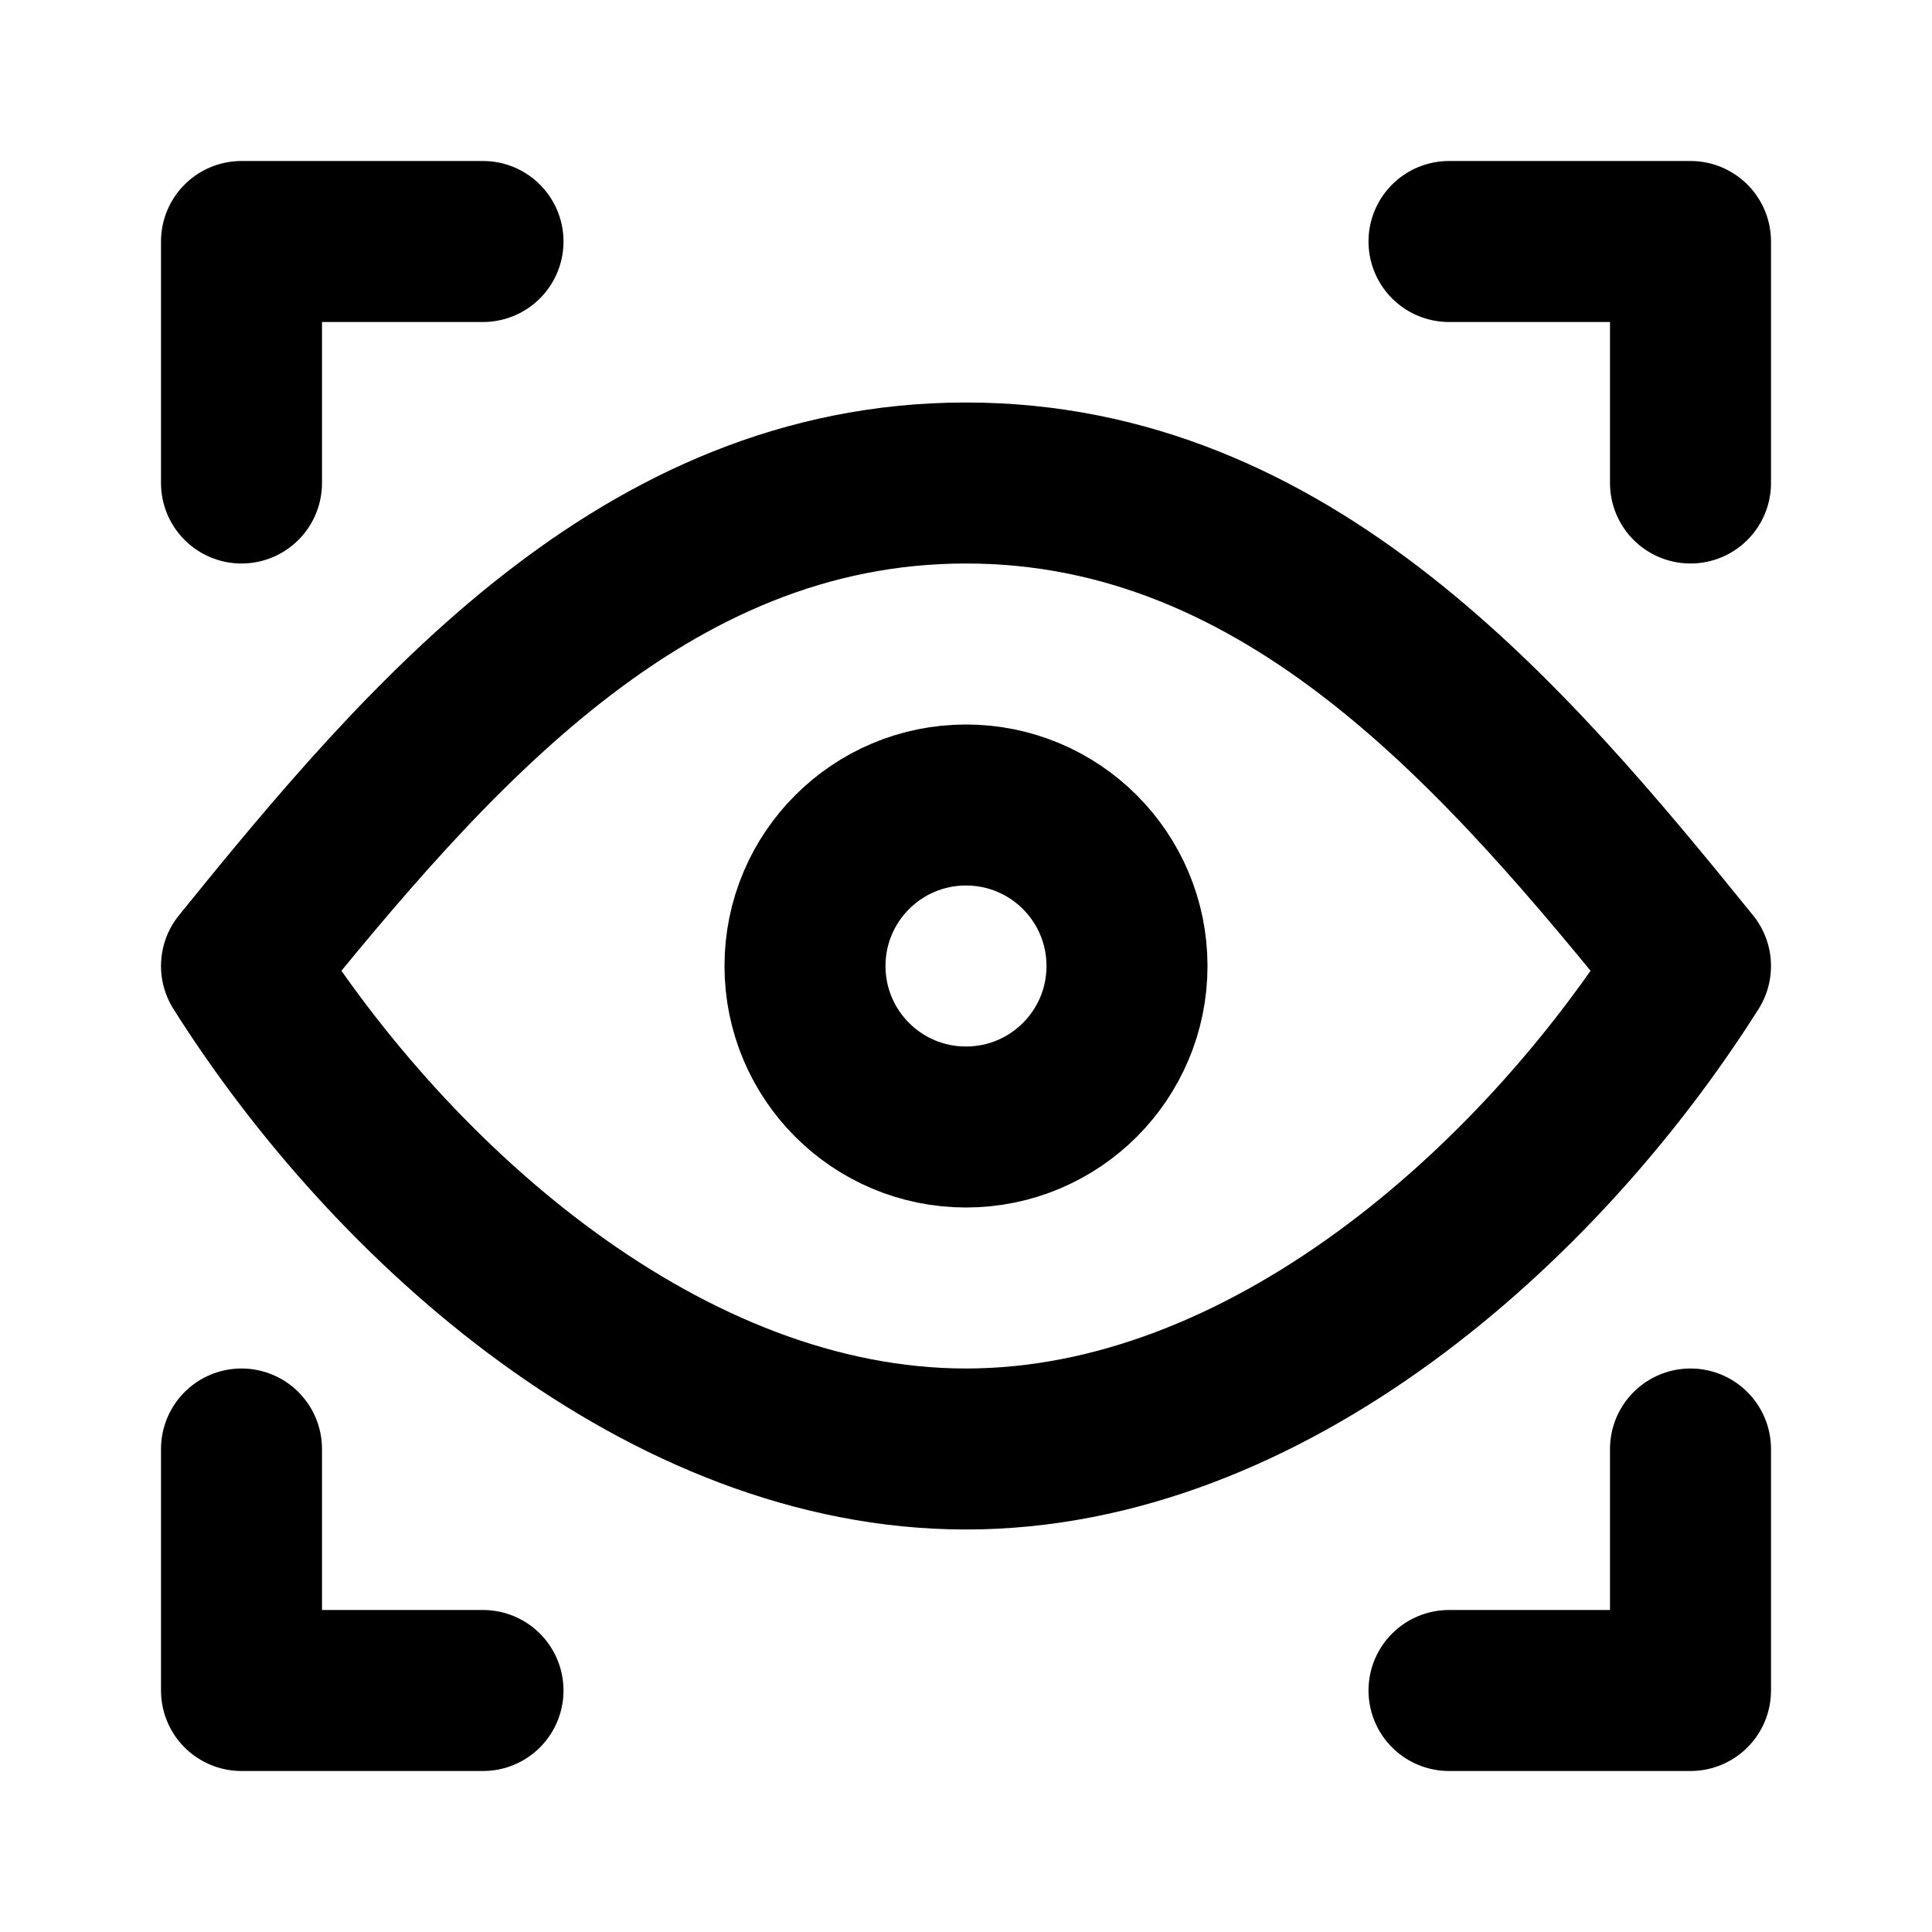 <svg width="24" height="24" viewBox="0 0 24 24" fill="none" xmlns="http://www.w3.org/2000/svg">
<path d="M6 3H3V6" stroke="black" stroke-width="2" stroke-linecap="round" stroke-linejoin="round"/>
<path d="M12 14C13.105 14 14 13.105 14 12C14 10.895 13.105 10 12 10C10.895 10 10 10.895 10 12C10 13.105 10.895 14 12 14Z" stroke="black" stroke-width="2" stroke-linecap="round" stroke-linejoin="round"/>
<path d="M21 12C19.111 14.991 15.718 18 12 18C8.282 18 4.889 14.991 3 12C5.299 9.158 7.992 6 12 6C16.008 6 18.701 9.158 21 12Z" stroke="black" stroke-width="2" stroke-linecap="round" stroke-linejoin="round"/>
<path d="M18 3H21V6" stroke="black" stroke-width="2" stroke-linecap="round" stroke-linejoin="round"/>
<path d="M6 21H3V18" stroke="black" stroke-width="2" stroke-linecap="round" stroke-linejoin="round"/>
<path d="M18 21H21V18" stroke="black" stroke-width="2" stroke-linecap="round" stroke-linejoin="round"/>
</svg>
